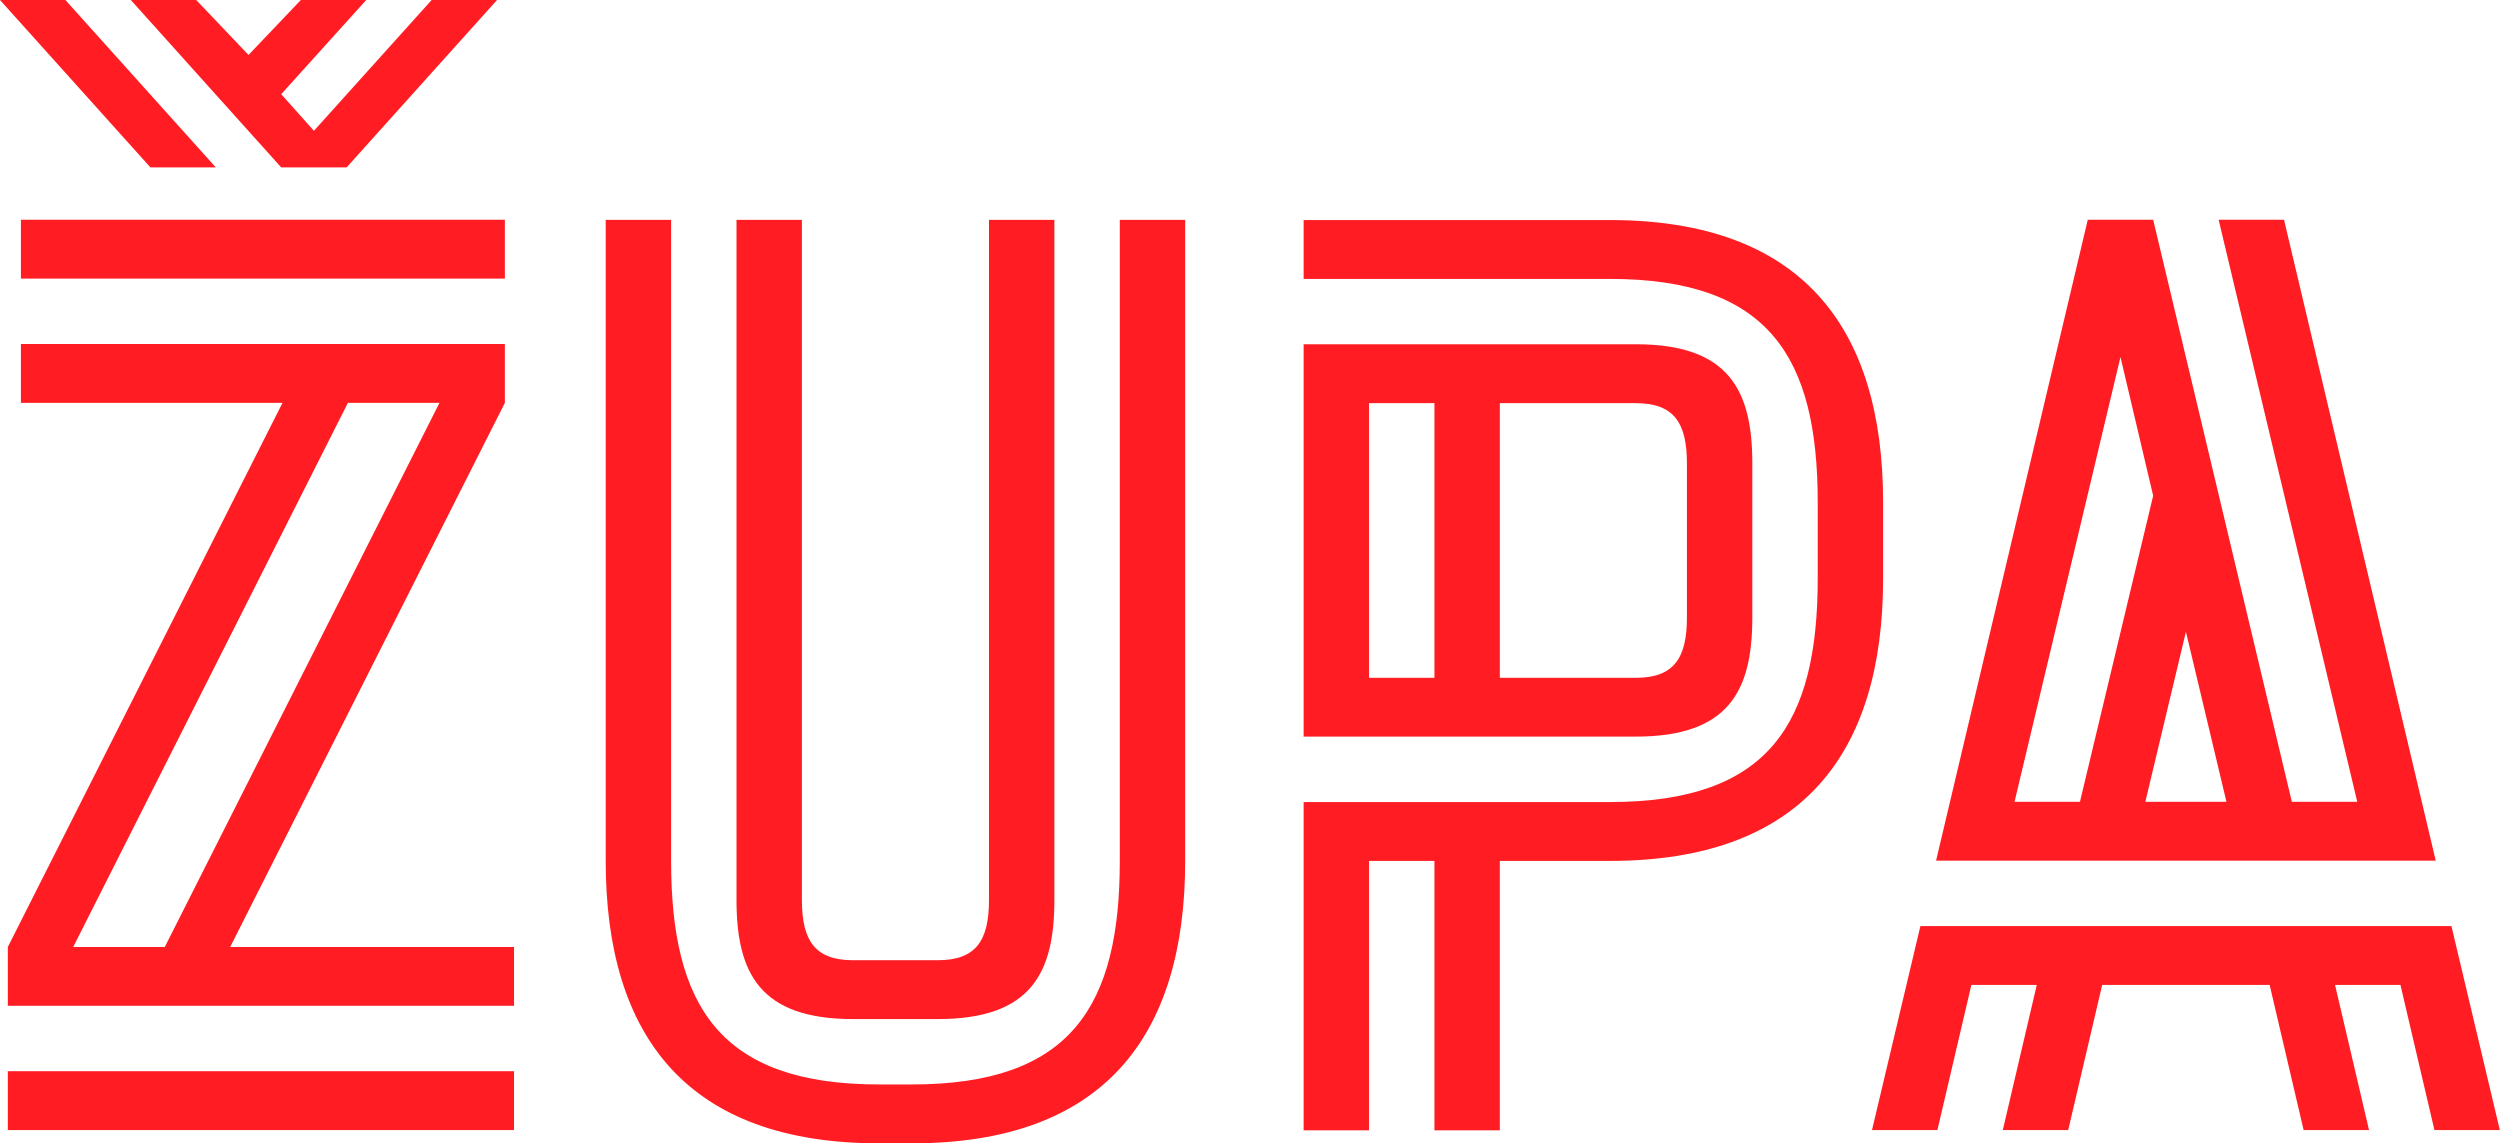<?xml version="1.0" encoding="UTF-8"?>
<!-- Created with Inkscape (http://www.inkscape.org/) -->
<svg width="48.547mm" height="22.2mm" version="1.1" viewBox="0 0 48.547 22.2" xmlns="http://www.w3.org/2000/svg" xmlns:cc="http://creativecommons.org/ns#" xmlns:dc="http://purl.org/dc/elements/1.1/" xmlns:rdf="http://www.w3.org/1999/02/22-rdf-syntax-ns#">
 <g transform="translate(-86.095 -133.95)">
  <g fill="#ff1d23" stroke-width=".265px" aria-label="ŽUPA">
   <path d="m87.365 133.95 2.921 3.251h-1.27l-2.921-3.251zm5.461 3.251h-1.27l-2.921-3.251h1.27l1.016 1.067 1.016-1.067h1.27l-1.651 1.829 0.635 0.711 2.286-2.54h1.27zm-6.325 1.016h9.398v1.143h-9.398zm9.576 14.122v1.143h-9.83v-1.143l5.334-10.566h-5.08v-1.143h9.398v1.143l-5.334 10.566zm-6.782 0 5.334-10.566h-1.778l-5.334 10.566zm-3.048 2.413h9.83v1.143h-9.83z"/>
   <path d="m109.11 138.22v12.446c0 3.429-1.6 5.486-5.309 5.486h-0.635c-3.708 0-5.309-2.057-5.309-5.486v-12.446h1.27v12.446c0 2.819 0.94 4.343 4.039 4.343h0.635c3.099 0 4.039-1.524 4.039-4.343v-12.446zm-2.54 13.208c0 1.422-0.457 2.311-2.261 2.311h-1.651c-1.803 0-2.261-0.889-2.261-2.311v-13.208h1.27v13.208c0 0.787 0.254 1.168 0.991 1.168h1.651c0.737 0 0.991-0.381 0.991-1.168v-13.208h1.27z"/>
   <path d="m115.22 155.9h-1.27v-5.232h-1.27v5.232h-1.27v-6.375h5.944c3.099 0 4.039-1.524 4.039-4.343v-1.473c0-2.819-0.94-4.343-4.039-4.343h-5.944v-1.143h5.944c3.708 0 5.309 2.057 5.309 5.486v1.473c0 3.429-1.6 5.486-5.309 5.486h-2.134zm-3.81-15.265h6.452c1.803 0 2.261 0.889 2.261 2.311v2.997c0 1.422-0.457 2.311-2.261 2.311h-6.452zm2.54 1.143h-1.27v5.334h1.27zm1.27 5.334h2.642c0.737 0 0.991-0.381 0.991-1.168v-2.997c0-0.787-0.254-1.168-0.991-1.168h-2.642z"/>
   <path d="m130.6 149.52h1.27l-2.692-11.303h1.27l2.946 12.446h-9.703l2.946-12.446h1.27zm-5.385 0h1.27l1.422-5.944-0.635-2.692zm2.54 0h1.575l-0.787-3.302zm-0.838 3.556-0.66 2.819h-1.27l0.66-2.819h-1.27l-0.66 2.819h-1.27l0.94-3.962h10.312l0.94 3.962h-1.27l-0.66-2.819h-1.27l0.66 2.819h-1.27l-0.66-2.819z"/>
  </g>
 </g>
</svg>
